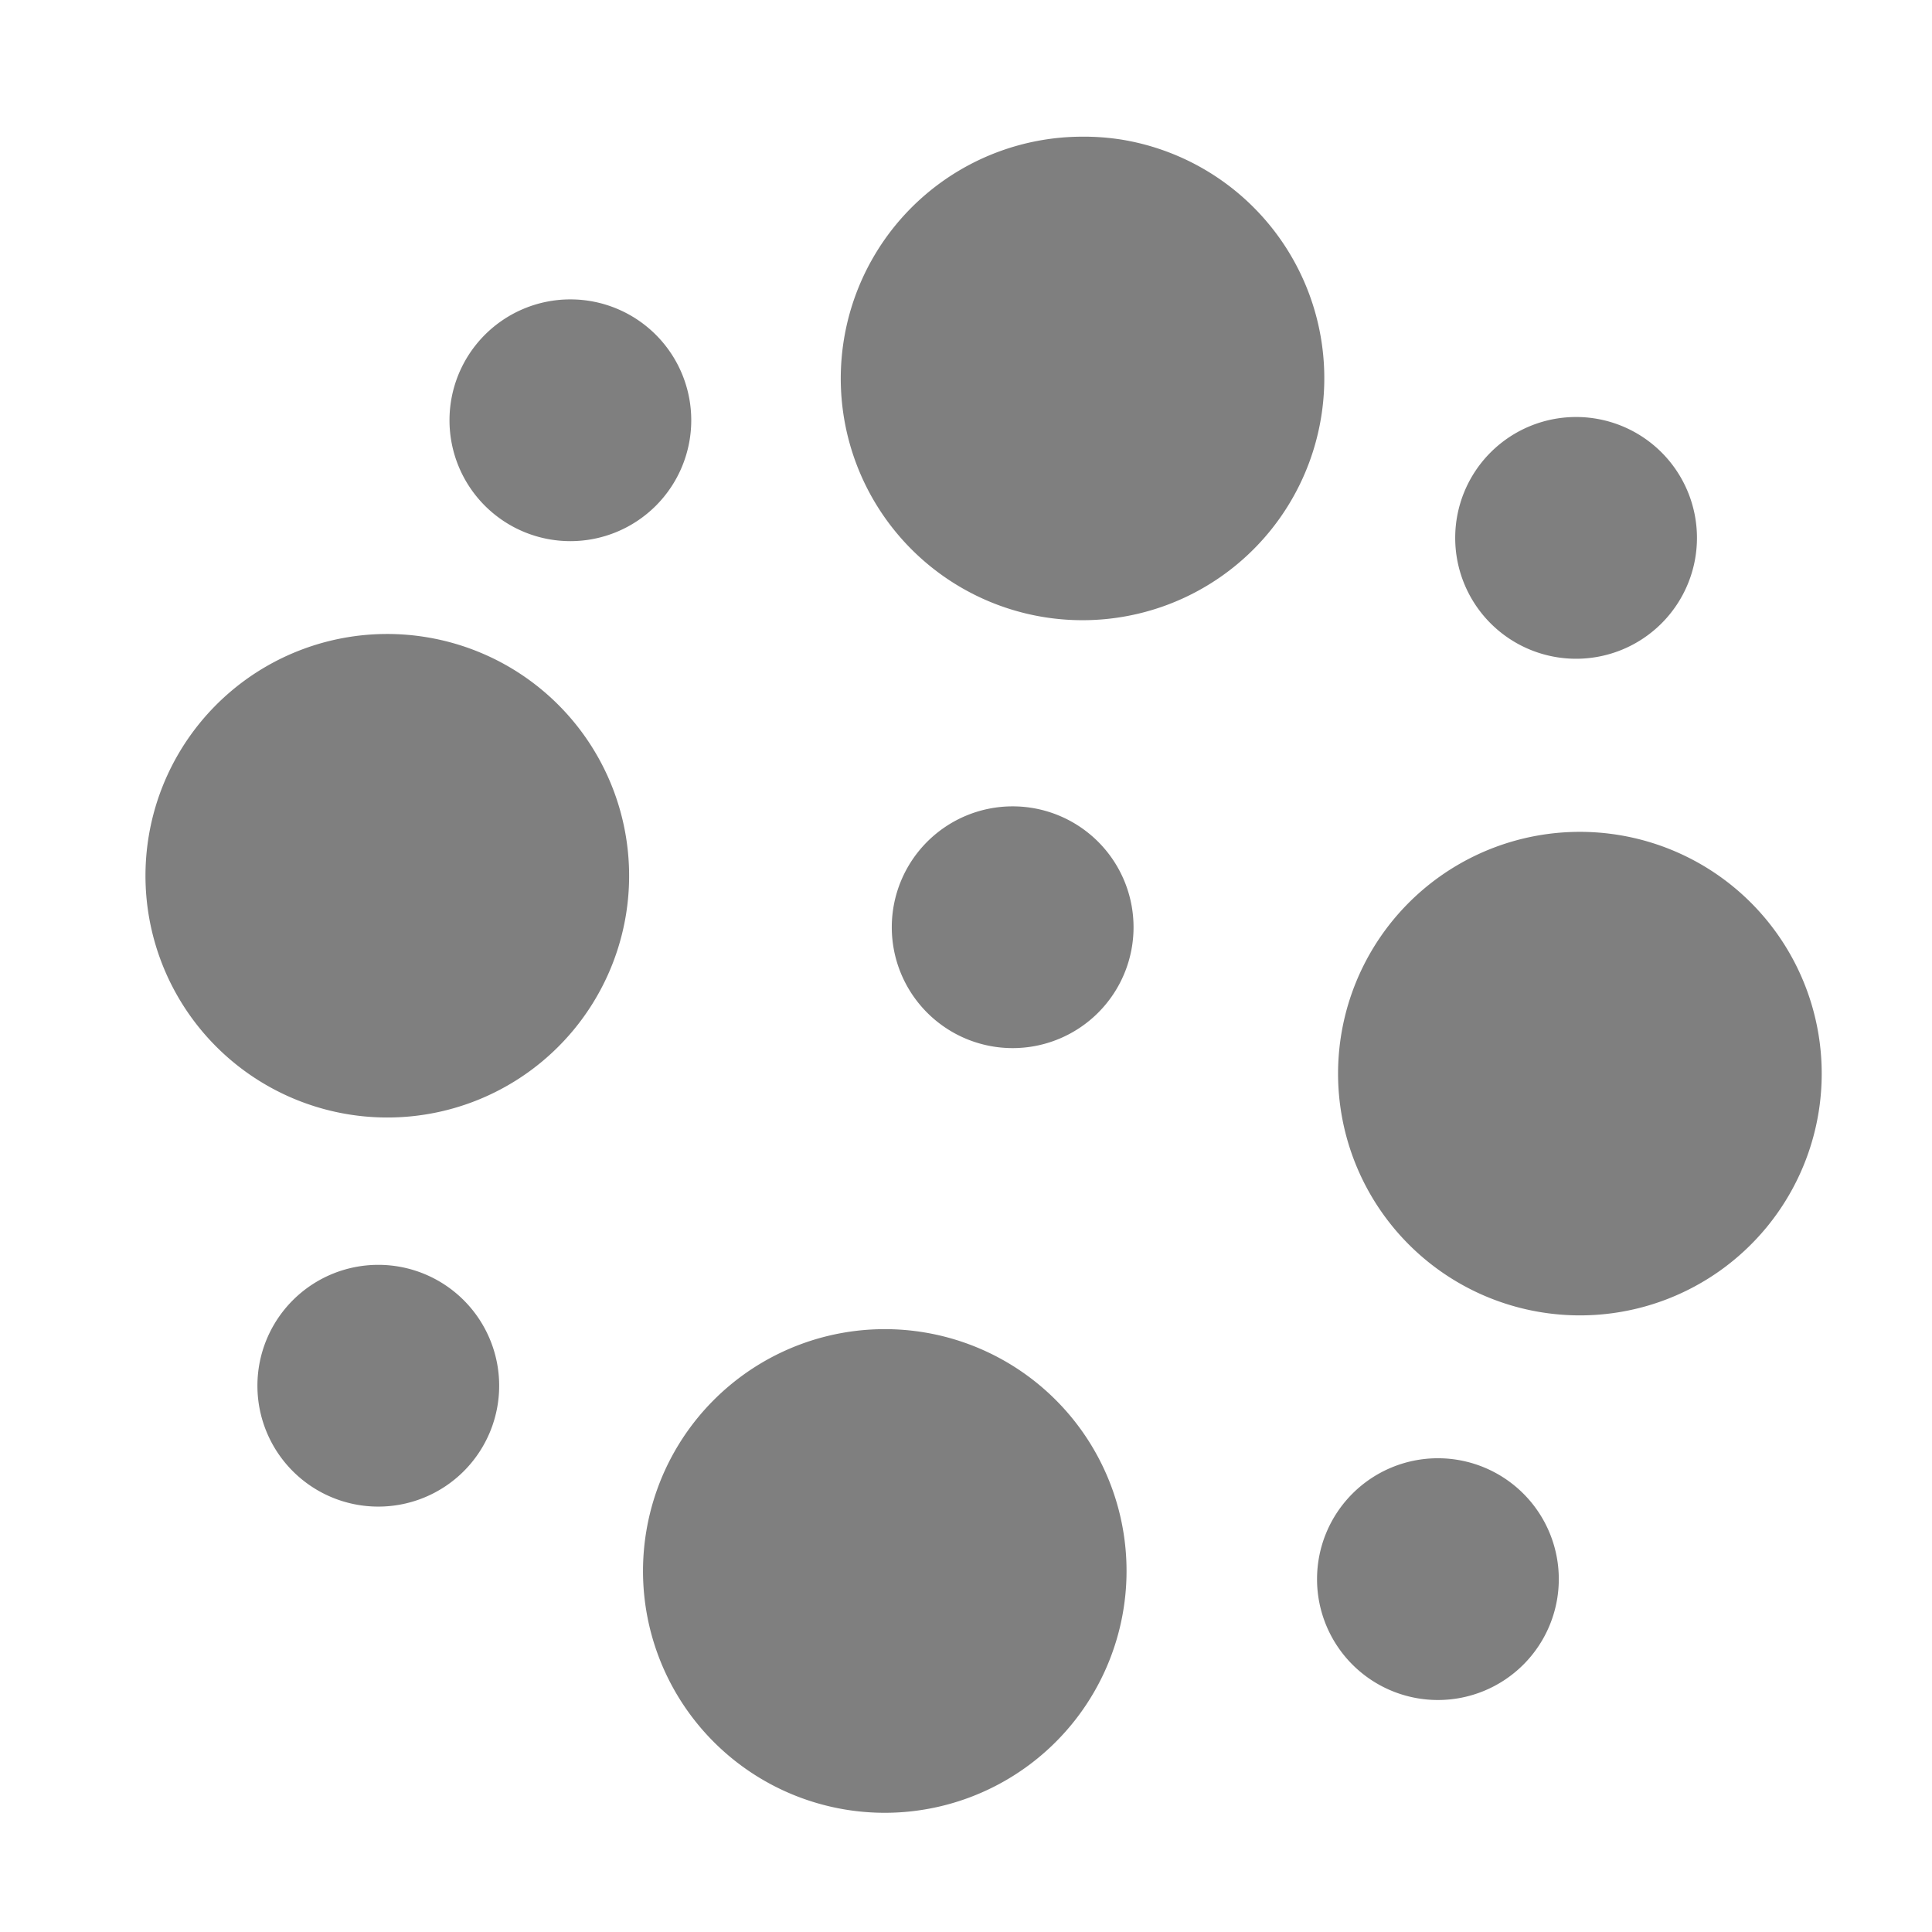 <?xml version="1.0" encoding="UTF-8" standalone="no"?>
<!--Created with Inkscape (http://www.inkscape.org/)-->
<svg id="svg7384" xmlns:rdf="http://www.w3.org/1999/02/22-rdf-syntax-ns#" style="enable-background:new" xmlns="http://www.w3.org/2000/svg" xmlns:osb="http://www.openswatchbook.org/uri/2009/osb" height="16" width="16" version="1.1" xmlns:cc="http://creativecommons.org/ns#" xmlns:dc="http://purl.org/dc/elements/1.1/">
    <title id="title8473">
        Paper Symbolic Icon Theme
    </title>
    <g id="layer12" transform="translate(-265 19.003)">
        <g id="g4172" opacity=".5" transform="matrix(.987 .164 -.164 .987 1.882 -44.846)">
            <g id="g4162" style="">
                <path id="path4157" d="m8.807 1.068a2 2 0 0 0 -1.961 1.672 2 2 0 0 0 1.645 2.301 2 2 0 0 0 2.301 -1.647 2 2 0 0 0 -1.645 -2.301 2 2 0 0 0 -0.34 -0.025zm-4.225 1.346a1 1 0 0 0 -1 1 1 1 0 0 0 1 1 1 1 0 0 0 1 -1 1 1 0 0 0 -1 -1zm8.32 0.973a1 1 0 0 0 -1 1 1 1 0 0 0 1 1 1 1 0 0 0 1 -1 1 1 0 0 0 -1 -1zm-9.847 1.795a2 2 0 0 0 -1.961 1.672 2 2 0 0 0 1.646 2.301 2 2 0 0 0 2.301 -1.645 2 2 0 0 0 -1.647 -2.301 2 2 0 0 0 -0.34 -0.027zm5.186 1.426a1 1 0 0 0 -1 1 1 1 0 0 0 1 1 1 1 0 0 0 1 -1 1 1 0 0 0 -1 -1zm4.68 0.211a2 2 0 0 0 -1.961 1.672 2 2 0 0 0 1.646 2.301 2 2 0 0 0 2.301 -1.645 2 2 0 0 0 -1.646 -2.301 2 2 0 0 0 -0.34 -0.027zm-9.928 3.582a1 1 0 0 0 -1 1 1 1 0 0 0 1 1 1 1 0 0 0 1 -1 1 1 0 0 0 -1 -1zm4.176 0.532a2 2 0 0 0 -1.959 1.673 2 2 0 0 0 1.645 2.301 2 2 0 0 0 2.301 -1.646 2 2 0 0 0 -1.645 -2.301 2 2 0 0 0 -0.342 -0.027zm4.59 1.068a1 1 0 0 0 -1 1 1 1 0 0 0 1 1 1 1 0 0 0 1 -1 1 1 0 0 0 -1 -1z" transform="matrix(.987 -.164 .164 .987 263.8 -17.586)"/>
            </g>
        </g>
    </g>
</svg>
